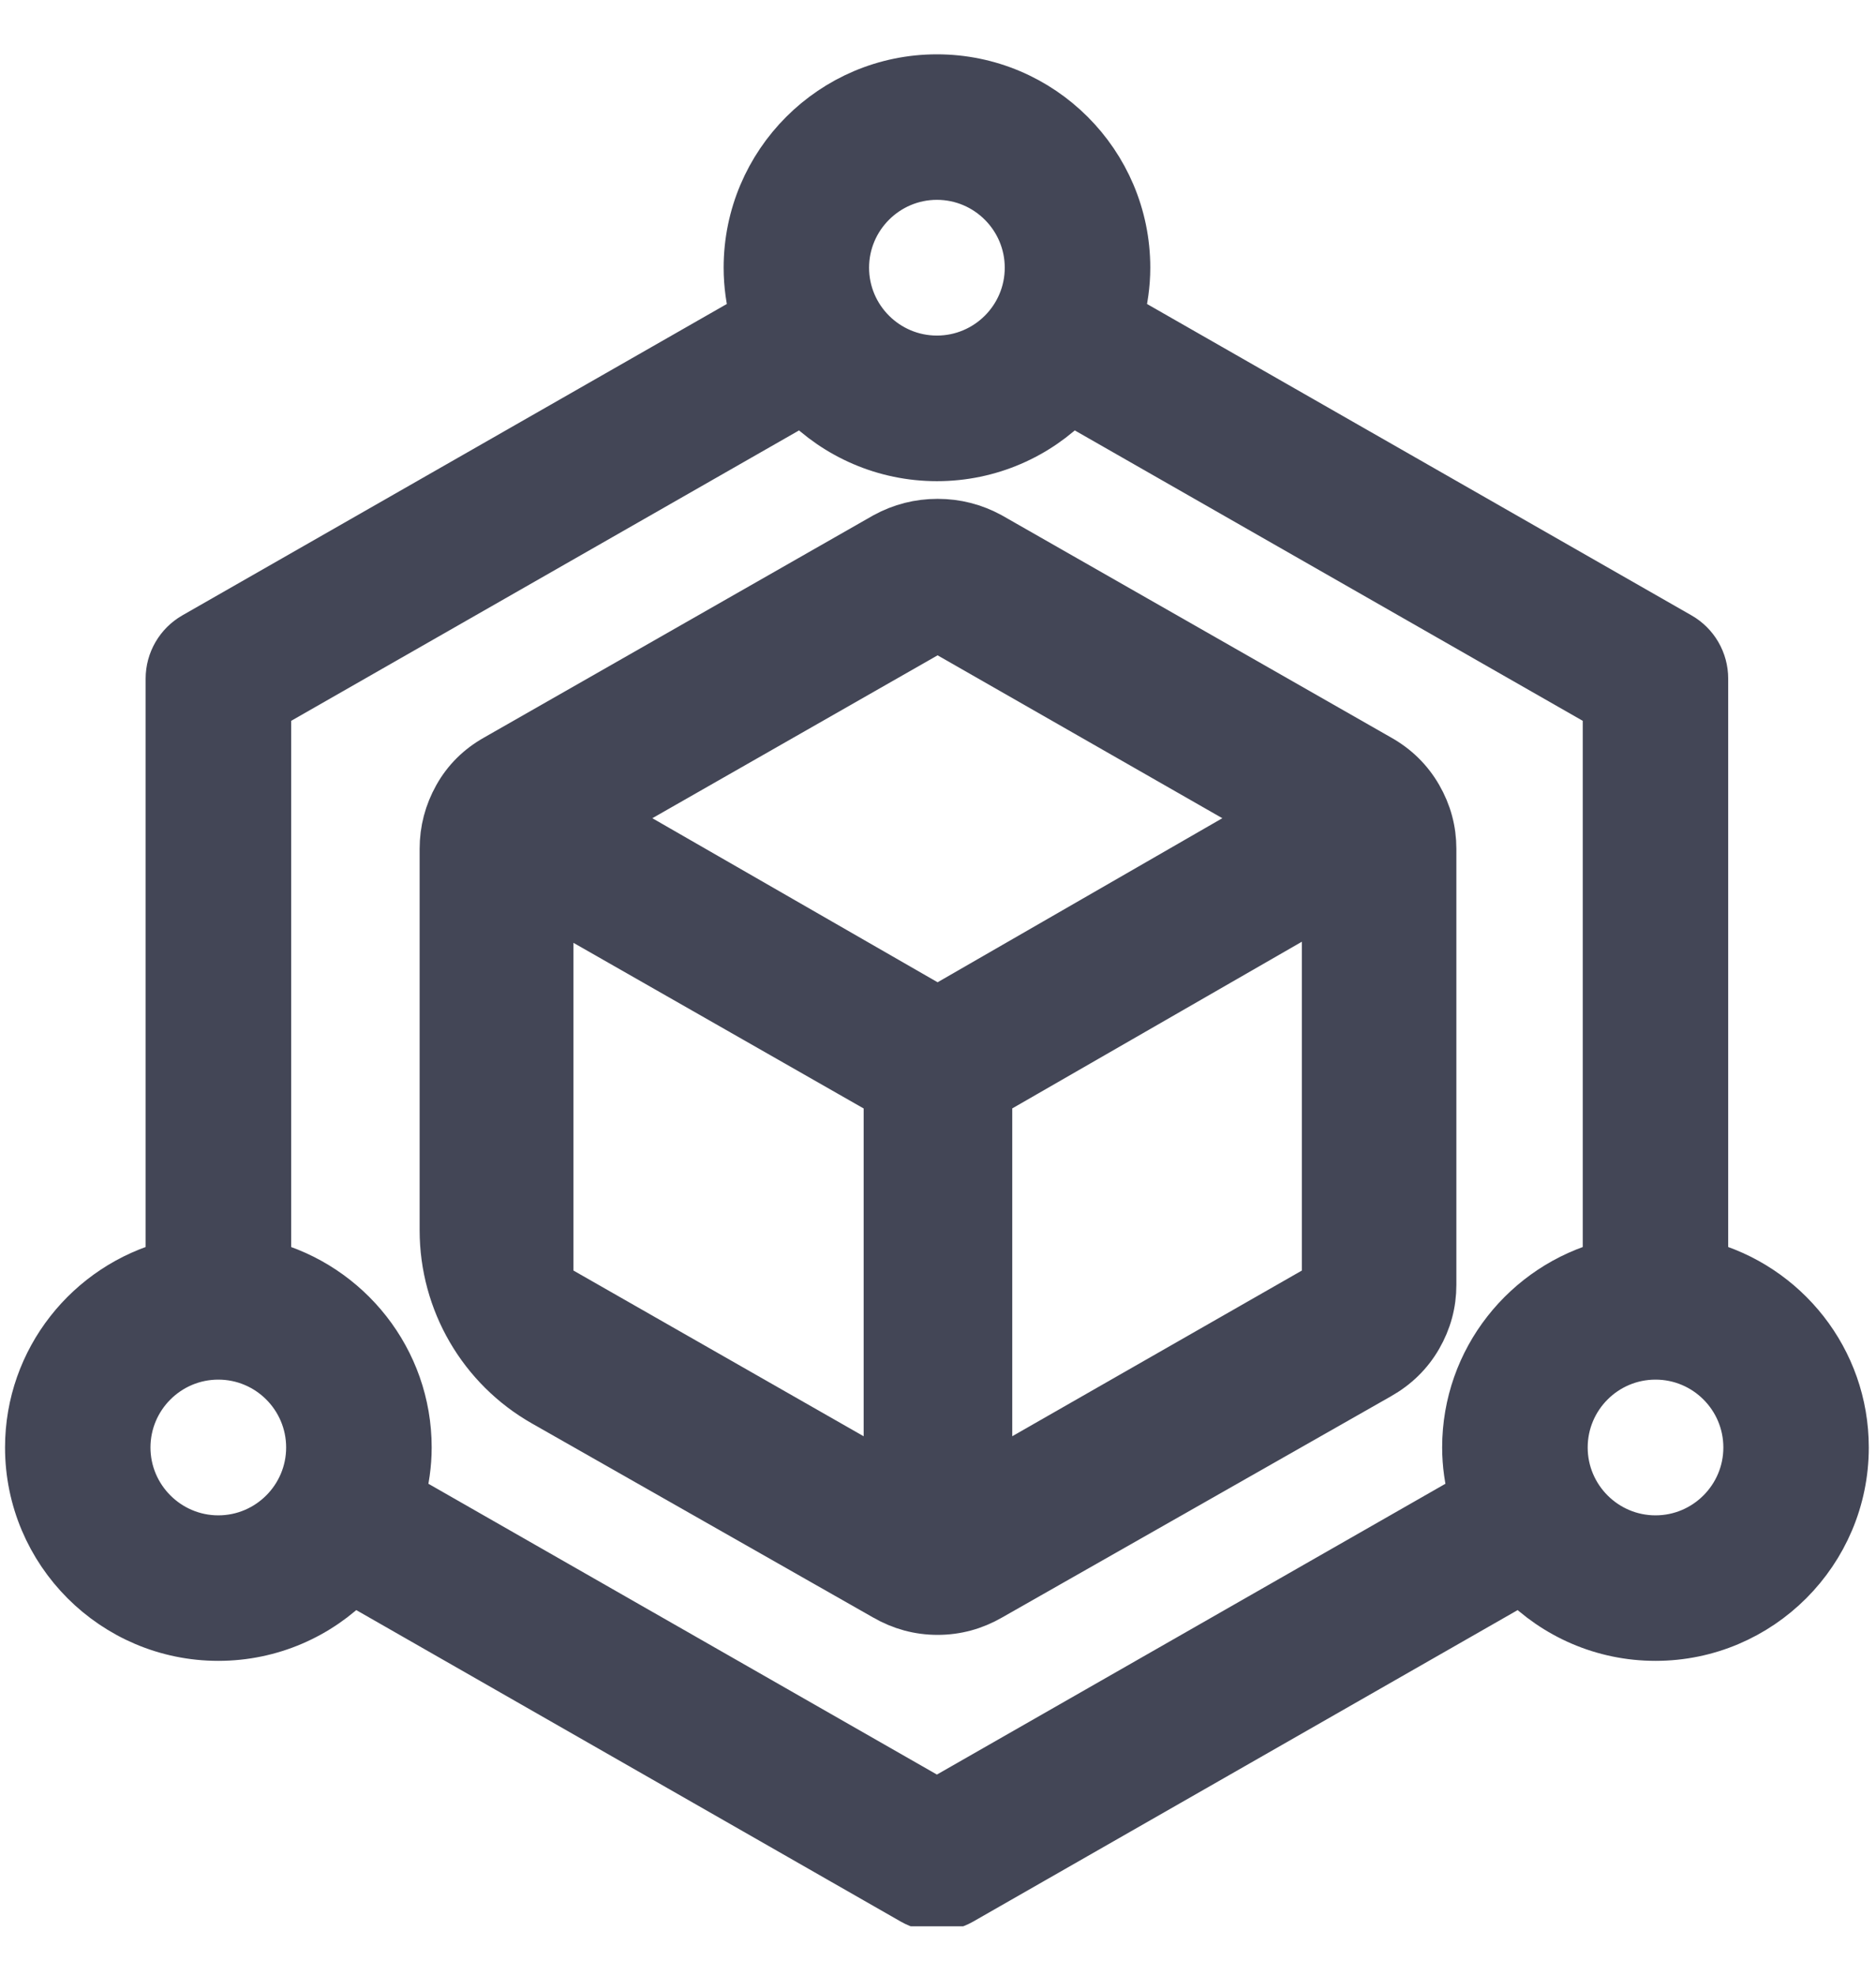 <svg width="19" height="20" viewBox="0 0 19 20" fill="none" xmlns="http://www.w3.org/2000/svg">
<g clip-path="url(#clip0_27963_225928)">
<path d="M17.253 12.807V6.87C17.253 6.695 17.16 6.534 17.008 6.447L11.333 3.203C11.375 3.046 11.4 2.881 11.4 2.71C11.4 1.657 10.543 0.8 9.489 0.8C8.436 0.8 7.579 1.657 7.579 2.71C7.579 2.881 7.603 3.046 7.645 3.203L1.97 6.447C1.819 6.534 1.725 6.695 1.725 6.87V12.807C0.907 13.023 0.301 13.768 0.301 14.653C0.301 15.706 1.158 16.563 2.211 16.563C2.744 16.563 3.226 16.344 3.573 15.991L9.248 19.236C9.322 19.278 9.406 19.3 9.489 19.3C9.573 19.3 9.656 19.278 9.731 19.236L15.406 15.991C15.753 16.344 16.234 16.563 16.767 16.563C17.82 16.563 18.677 15.706 18.677 14.653C18.677 13.768 18.072 13.023 17.253 12.807ZM9.489 1.773C10.006 1.773 10.426 2.194 10.426 2.71C10.426 3.227 10.006 3.647 9.489 3.647C8.973 3.647 8.552 3.227 8.552 2.71C8.552 2.194 8.973 1.773 9.489 1.773ZM2.211 15.59C1.695 15.59 1.274 15.169 1.274 14.653C1.274 14.136 1.695 13.716 2.211 13.716C2.728 13.716 3.148 14.136 3.148 14.653C3.148 15.169 2.728 15.59 2.211 15.59ZM14.856 14.653C14.856 14.823 14.881 14.988 14.923 15.146L9.489 18.252L4.055 15.146C4.097 14.988 4.122 14.823 4.122 14.653C4.122 13.768 3.516 13.024 2.699 12.807V7.152L8.128 4.049C8.475 4.402 8.957 4.621 9.489 4.621C10.022 4.621 10.503 4.402 10.85 4.049L16.28 7.152V12.807C15.462 13.024 14.856 13.768 14.856 14.653ZM16.767 15.59C16.25 15.59 15.83 15.169 15.83 14.653C15.83 14.136 16.25 13.716 16.767 13.716C17.284 13.716 17.704 14.136 17.704 14.653C17.704 15.169 17.284 15.59 16.767 15.59Z" fill="#434656" stroke="#434656" stroke-width="0.5"/>
<path d="M5.558 13.007L8.997 14.97V11.076L5.558 9.114V13.007ZM10.002 14.97L13.435 13.007V9.101L10.002 11.076V14.97ZM6.104 8.282L9.496 10.232L12.882 8.282L9.496 6.346L6.104 8.282ZM5.512 14.193C4.886 13.838 4.5 13.174 4.5 12.454V8.593C4.5 8.407 4.546 8.233 4.637 8.07C4.728 7.907 4.859 7.777 5.029 7.682L8.967 5.435C9.132 5.345 9.308 5.3 9.496 5.3C9.684 5.3 9.86 5.345 10.025 5.435L13.963 7.682C14.133 7.777 14.265 7.907 14.359 8.07C14.453 8.233 14.5 8.407 14.5 8.593V13.007C14.5 13.193 14.453 13.367 14.359 13.53C14.265 13.693 14.133 13.822 13.963 13.918L10.025 16.157C9.86 16.252 9.684 16.3 9.496 16.3C9.308 16.3 9.132 16.252 8.967 16.157L5.512 14.193Z" fill="#434656" stroke="#434656" stroke-width="0.5"/>
</g>
<defs>
<clipPath id="clip0_27963_225928">
<rect width="19" height="19" fill="white" transform="translate(0 0.5)"/>
</clipPath>
</defs>
</svg>
